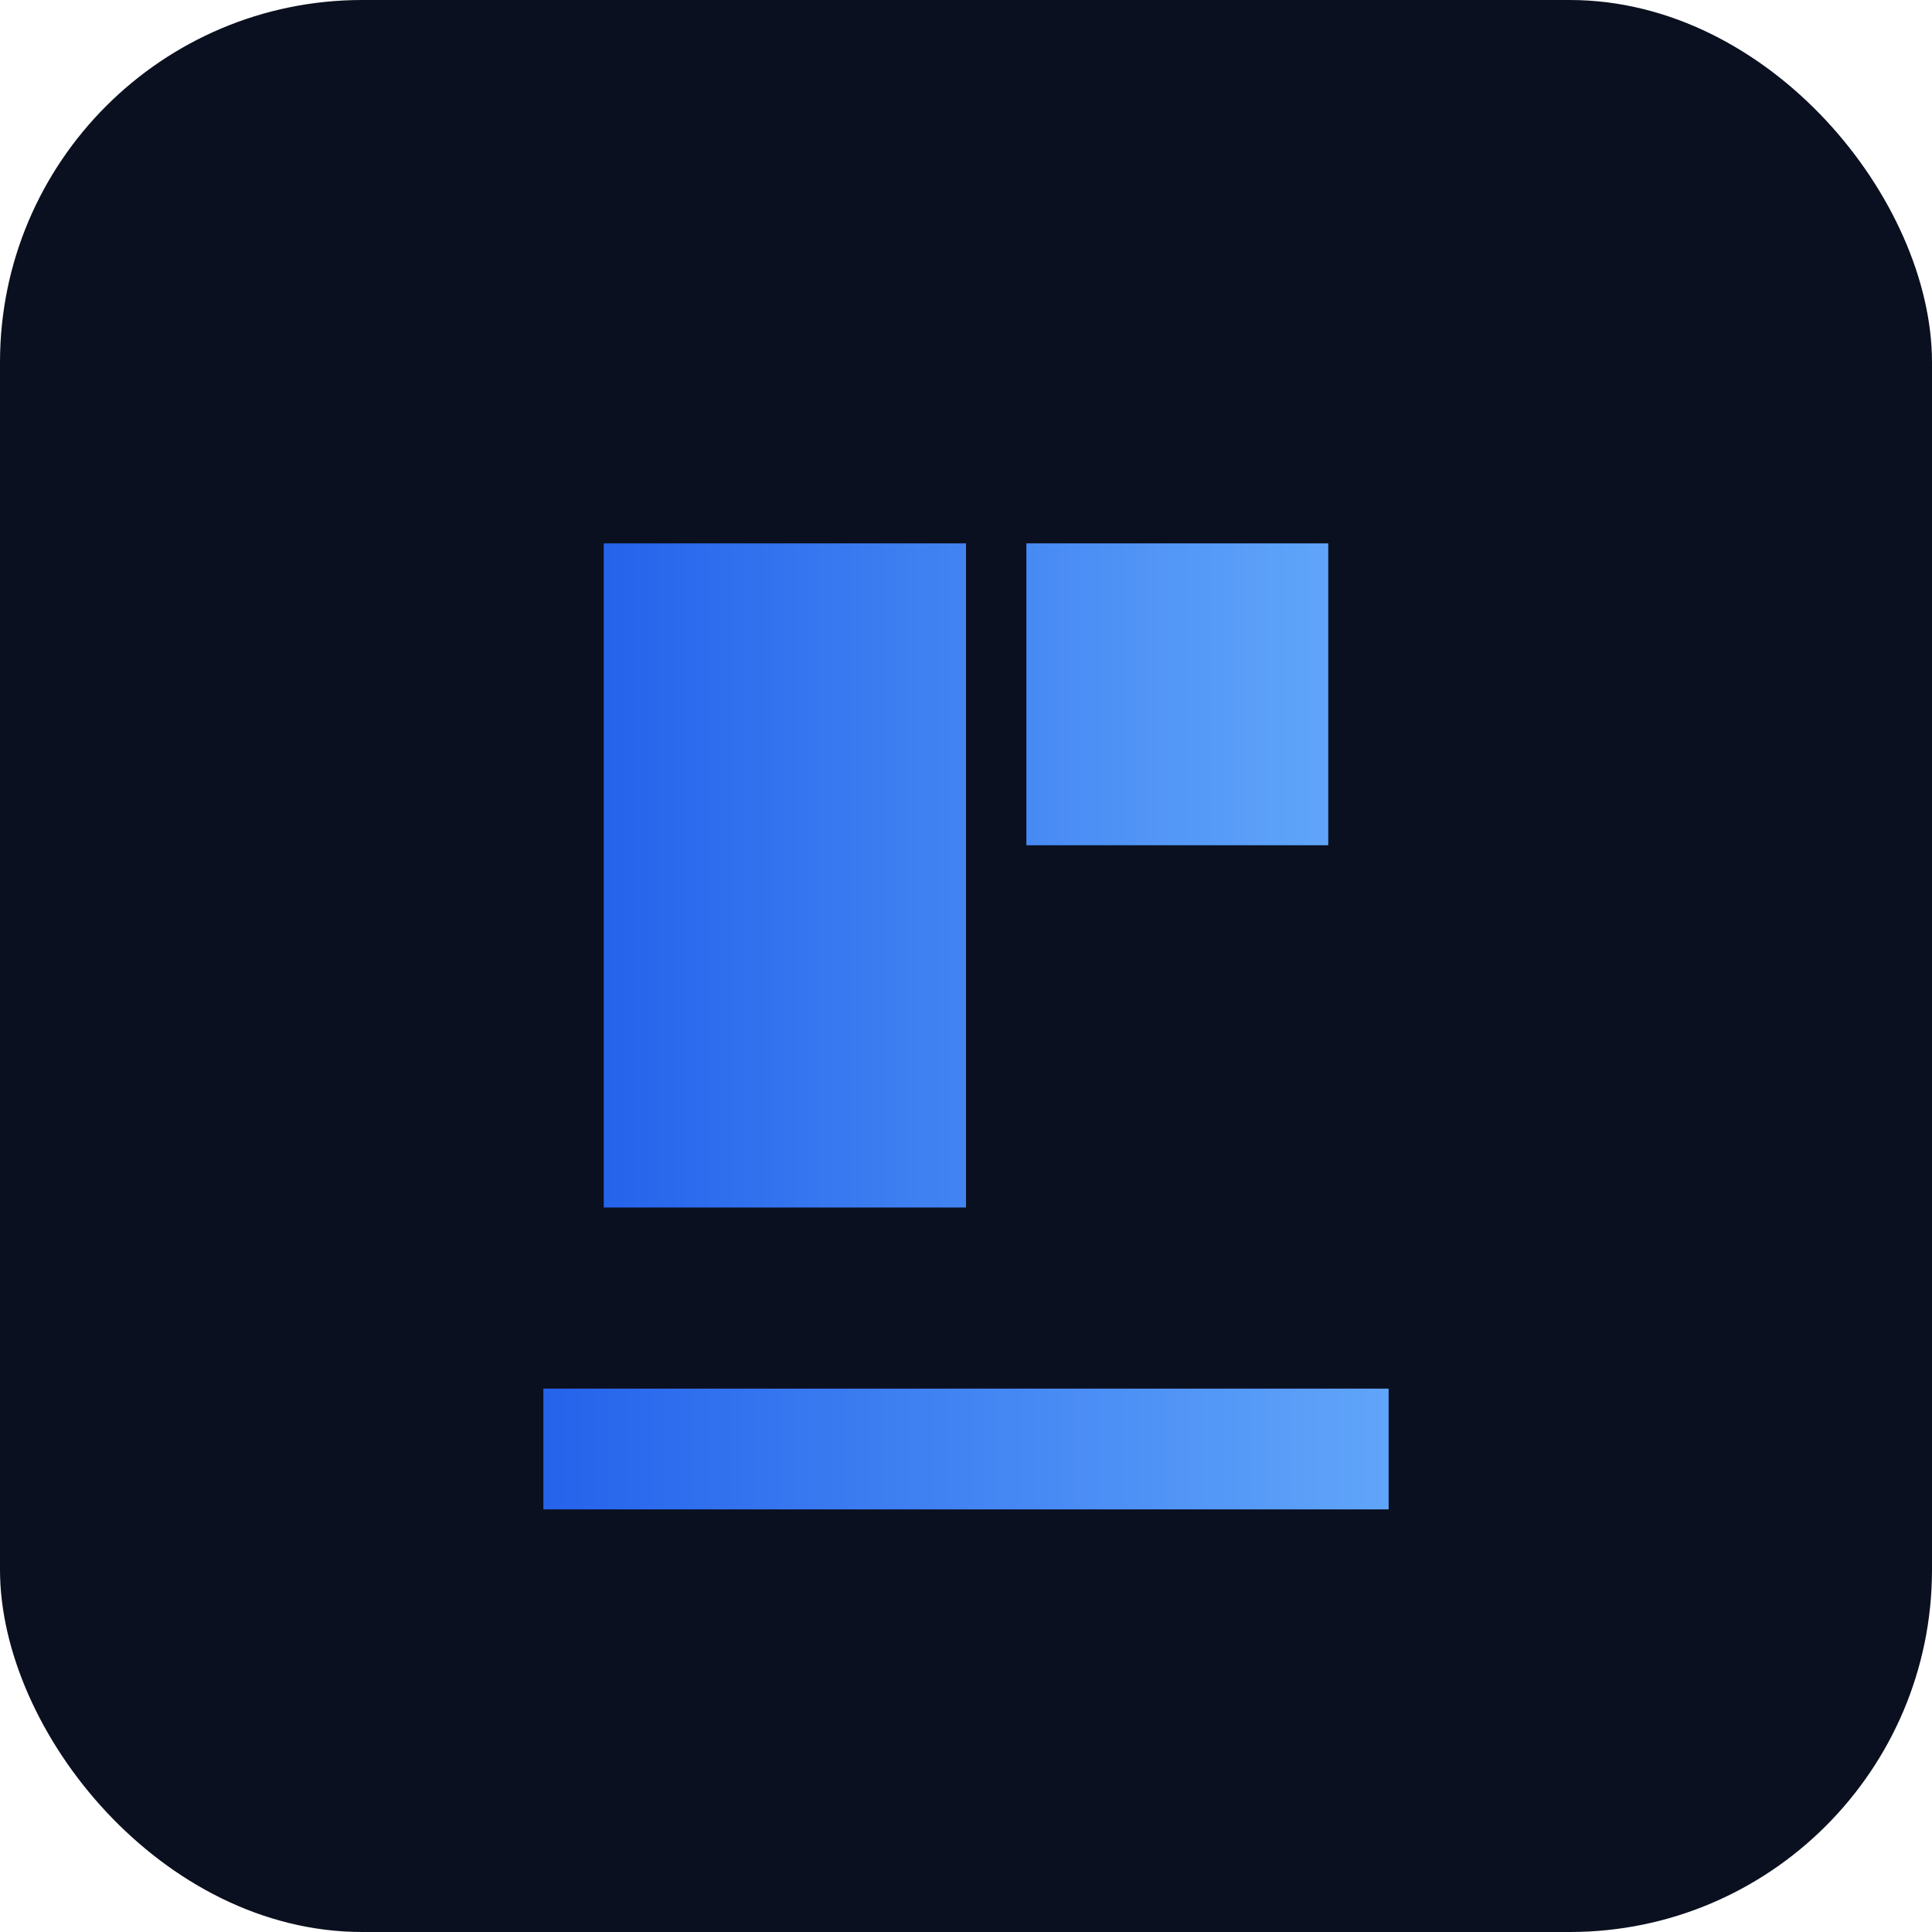 <svg xmlns="http://www.w3.org/2000/svg" viewBox="0 0 64 64">
  <defs><linearGradient id="g" x1="0" x2="1"><stop stop-color="#2563eb"/><stop offset="1" stop-color="#60a5fa"/></linearGradient></defs>
  <rect rx="12" width="64" height="64" fill="#0b1020"/>
  <path d="M18 46h28v4H18z" fill="url(#g)"/>
  <path d="M20 18h12v22H20zM34 18h10v10H34z" fill="url(#g)"/>
</svg>
